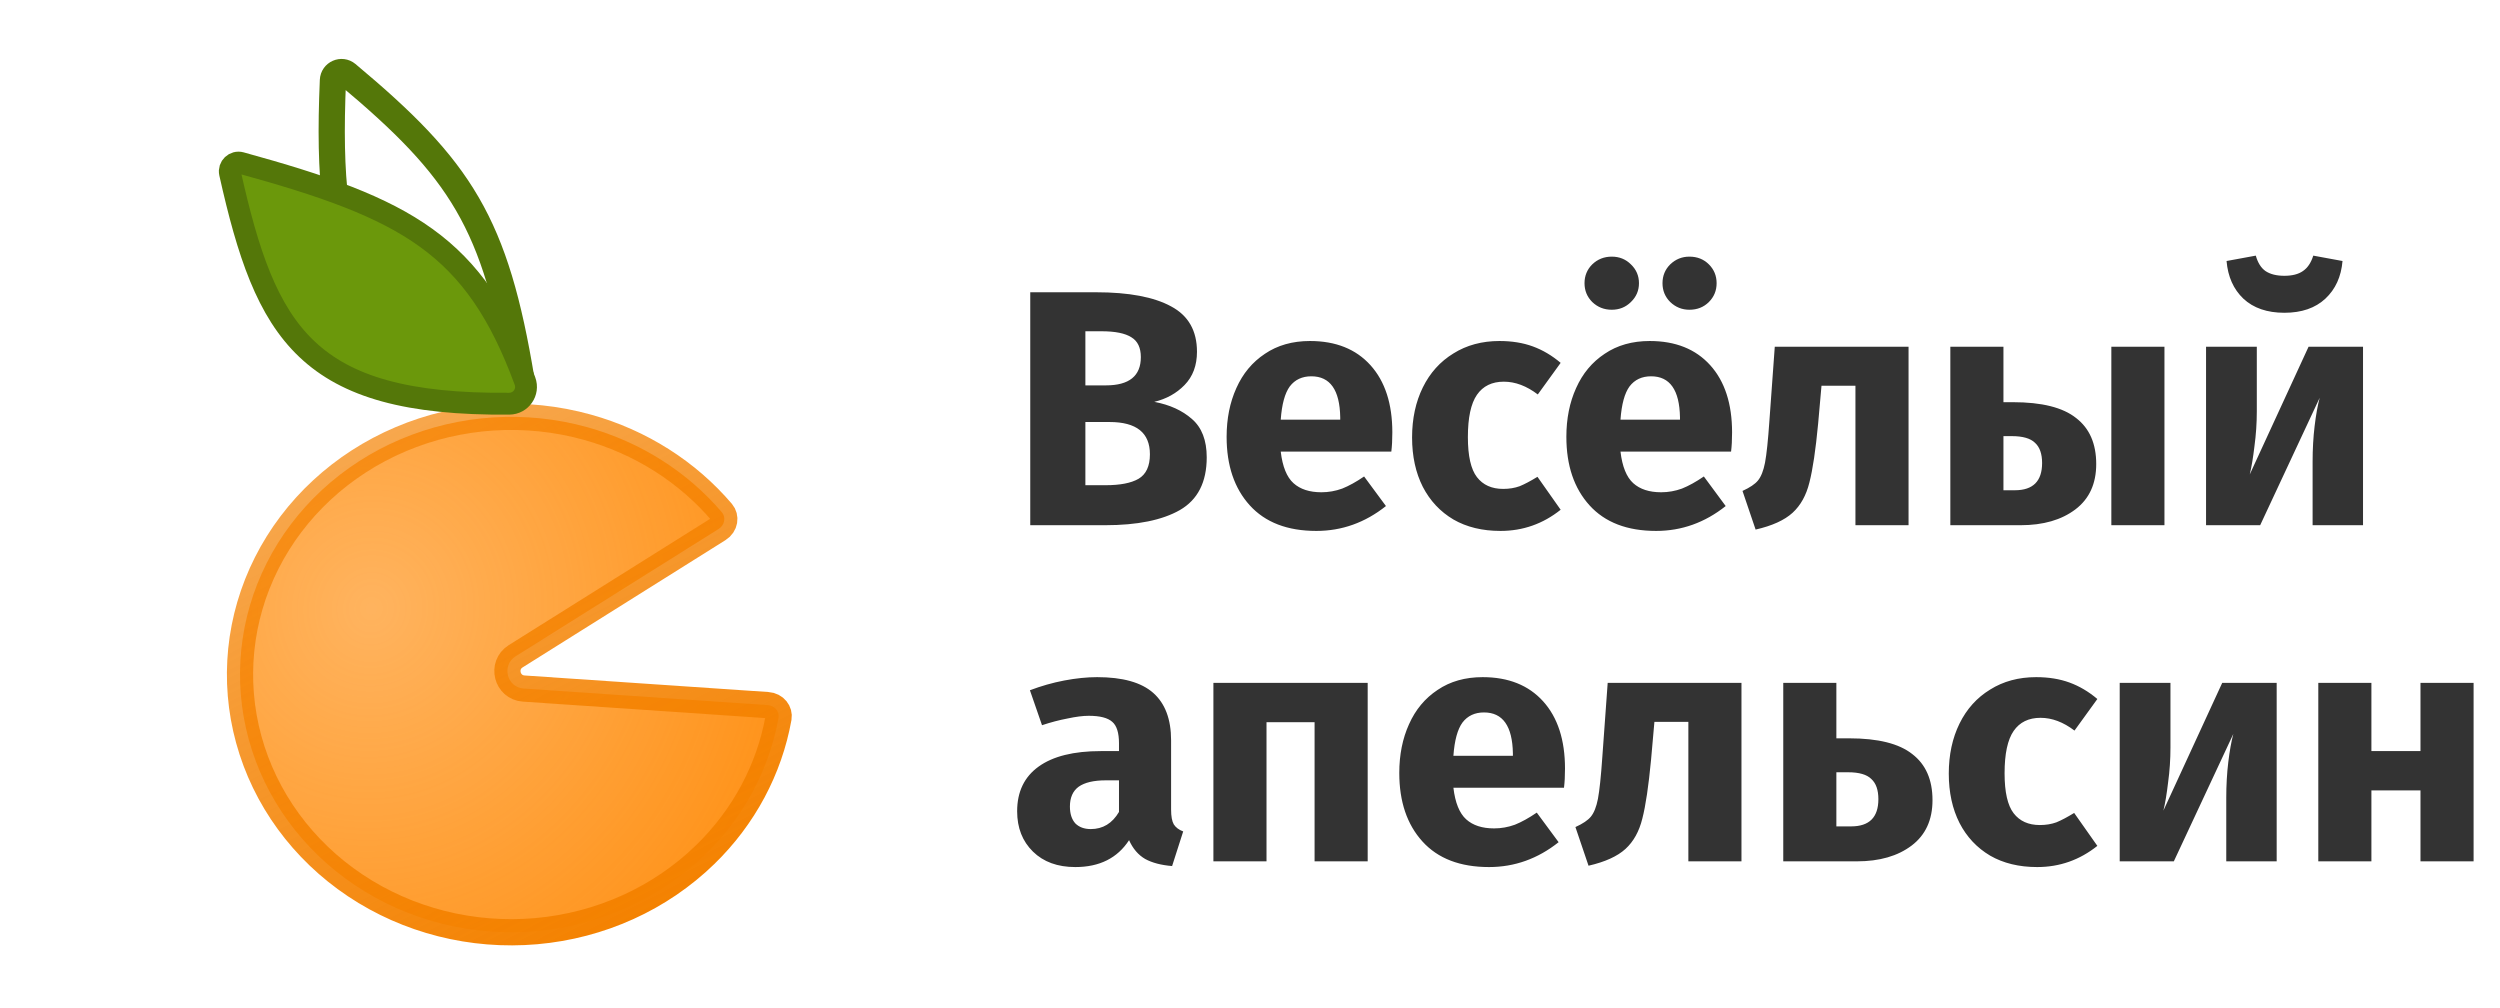 <svg width="119" height="48" viewBox="0 0 119 48" fill="none" xmlns="http://www.w3.org/2000/svg">
<path d="M36.535 33.563C36.9 33.588 37.108 33.889 37.059 34.162C36.622 36.61 35.41 38.888 33.566 40.681C31.427 42.762 28.578 44.055 25.523 44.324C22.469 44.593 19.416 43.819 16.91 42.145C14.405 40.471 12.611 38.009 11.842 35.202C11.072 32.396 11.373 29.421 12.694 26.804C14.015 24.187 16.273 22.094 19.072 20.907C21.871 19.719 25.024 19.517 27.967 20.338C30.496 21.043 32.724 22.463 34.365 24.39C34.551 24.609 34.516 24.985 34.198 25.184L24.544 31.24C23.861 31.669 24.125 32.72 24.929 32.775L36.535 33.563Z" fill="url(#paint0_radial_170_7587)" stroke="url(#paint1_linear_170_7587)" stroke-width="1.248"/>
<path d="M24.824 18.088C23.592 10.623 21.956 8.066 16.521 3.526C16.26 3.307 15.862 3.484 15.847 3.824C15.446 13.174 17.049 15.621 24.266 18.535C24.563 18.655 24.876 18.404 24.824 18.088Z" stroke="#547709" stroke-width="1.248"/>
<path d="M24.242 19.216C14.57 19.302 12.651 15.856 10.948 8.243C10.88 7.939 11.161 7.672 11.462 7.754C19.348 9.924 22.593 11.632 24.989 18.14C25.18 18.661 24.797 19.211 24.242 19.216Z" fill="#6B980B" stroke="#547709" stroke-width="1.04"/>
<path d="M54.944 19.128C55.68 19.267 56.277 19.539 56.736 19.944C57.205 20.349 57.44 20.957 57.44 21.768C57.44 22.952 57.013 23.789 56.16 24.28C55.317 24.76 54.133 25 52.608 25H49.04V13.912H52.176C53.733 13.912 54.923 14.136 55.744 14.584C56.565 15.021 56.976 15.741 56.976 16.744C56.976 17.395 56.779 17.923 56.384 18.328C56 18.723 55.52 18.989 54.944 19.128ZM51.664 15.768V18.344H52.64C53.749 18.344 54.304 17.896 54.304 17C54.304 16.552 54.155 16.237 53.856 16.056C53.557 15.864 53.083 15.768 52.432 15.768H51.664ZM52.624 23.096C53.317 23.096 53.84 22.995 54.192 22.792C54.555 22.579 54.736 22.189 54.736 21.624C54.736 20.6 54.096 20.088 52.816 20.088H51.664V23.096H52.624ZM66.275 20.584C66.275 20.936 66.259 21.24 66.227 21.496H60.963C61.048 22.211 61.251 22.712 61.571 23C61.891 23.288 62.334 23.432 62.899 23.432C63.24 23.432 63.571 23.373 63.891 23.256C64.211 23.128 64.558 22.936 64.931 22.68L65.971 24.088C64.979 24.877 63.875 25.272 62.659 25.272C61.283 25.272 60.227 24.867 59.491 24.056C58.755 23.245 58.387 22.157 58.387 20.792C58.387 19.928 58.542 19.155 58.851 18.472C59.16 17.779 59.614 17.235 60.211 16.84C60.808 16.435 61.523 16.232 62.355 16.232C63.582 16.232 64.542 16.616 65.235 17.384C65.928 18.152 66.275 19.219 66.275 20.584ZM63.795 19.864C63.774 18.563 63.315 17.912 62.419 17.912C61.982 17.912 61.64 18.072 61.395 18.392C61.16 18.712 61.016 19.24 60.963 19.976H63.795V19.864ZM71.375 16.232C71.962 16.232 72.49 16.317 72.959 16.488C73.428 16.659 73.871 16.92 74.287 17.272L73.199 18.776C72.666 18.371 72.127 18.168 71.583 18.168C71.018 18.168 70.591 18.376 70.303 18.792C70.015 19.208 69.871 19.88 69.871 20.808C69.871 21.704 70.015 22.339 70.303 22.712C70.591 23.085 71.007 23.272 71.551 23.272C71.839 23.272 72.1 23.229 72.335 23.144C72.57 23.048 72.853 22.899 73.183 22.696L74.287 24.264C73.445 24.936 72.49 25.272 71.423 25.272C70.559 25.272 69.812 25.091 69.183 24.728C68.554 24.355 68.069 23.837 67.727 23.176C67.386 22.504 67.215 21.72 67.215 20.824C67.215 19.928 67.386 19.133 67.727 18.44C68.069 17.747 68.554 17.208 69.183 16.824C69.812 16.429 70.543 16.232 71.375 16.232ZM82.447 20.584C82.447 20.936 82.431 21.24 82.399 21.496H77.135C77.22 22.211 77.423 22.712 77.743 23C78.063 23.288 78.505 23.432 79.071 23.432C79.412 23.432 79.743 23.373 80.063 23.256C80.383 23.128 80.73 22.936 81.103 22.68L82.143 24.088C81.151 24.877 80.047 25.272 78.831 25.272C77.455 25.272 76.399 24.867 75.663 24.056C74.927 23.245 74.559 22.157 74.559 20.792C74.559 19.928 74.713 19.155 75.023 18.472C75.332 17.779 75.785 17.235 76.383 16.84C76.98 16.435 77.695 16.232 78.527 16.232C79.754 16.232 80.713 16.616 81.407 17.384C82.1 18.152 82.447 19.219 82.447 20.584ZM79.967 19.864C79.945 18.563 79.487 17.912 78.591 17.912C78.153 17.912 77.812 18.072 77.567 18.392C77.332 18.712 77.188 19.24 77.135 19.976H79.967V19.864ZM76.719 12.216C77.082 12.216 77.385 12.339 77.631 12.584C77.887 12.829 78.015 13.128 78.015 13.48C78.015 13.832 77.887 14.131 77.631 14.376C77.385 14.621 77.082 14.744 76.719 14.744C76.356 14.744 76.047 14.621 75.791 14.376C75.546 14.131 75.423 13.832 75.423 13.48C75.423 13.128 75.546 12.829 75.791 12.584C76.047 12.339 76.356 12.216 76.719 12.216ZM80.415 12.216C80.788 12.216 81.097 12.339 81.343 12.584C81.588 12.829 81.711 13.128 81.711 13.48C81.711 13.832 81.588 14.131 81.343 14.376C81.097 14.621 80.788 14.744 80.415 14.744C80.063 14.744 79.759 14.621 79.503 14.376C79.257 14.131 79.135 13.832 79.135 13.48C79.135 13.128 79.257 12.829 79.503 12.584C79.759 12.339 80.063 12.216 80.415 12.216ZM90.847 16.504V25H88.319V18.36H86.703L86.543 20.168C86.425 21.416 86.287 22.349 86.127 22.968C85.977 23.576 85.711 24.056 85.327 24.408C84.943 24.76 84.356 25.027 83.567 25.208L82.943 23.368C83.295 23.208 83.54 23.043 83.679 22.872C83.828 22.691 83.94 22.408 84.015 22.024C84.089 21.629 84.159 20.968 84.223 20.04L84.479 16.504H90.847ZM95.812 19.144C97.188 19.144 98.19 19.395 98.82 19.896C99.46 20.387 99.78 21.117 99.78 22.088C99.78 23.027 99.449 23.747 98.788 24.248C98.126 24.749 97.257 25 96.18 25H92.836V16.504H95.364V19.144H95.812ZM100.5 16.504H103.028V25H100.5V16.504ZM95.908 23.336C96.772 23.336 97.204 22.904 97.204 22.04C97.204 21.603 97.092 21.283 96.868 21.08C96.654 20.867 96.286 20.76 95.764 20.76H95.364V23.336H95.908ZM112.48 25H110.08V21.976C110.08 21.379 110.112 20.813 110.176 20.28C110.24 19.747 110.32 19.299 110.416 18.936L107.584 25H105.008V16.504H107.424V19.576C107.424 20.141 107.386 20.696 107.312 21.24C107.248 21.784 107.173 22.232 107.088 22.584L109.888 16.504H112.48V25ZM108.736 14.888C107.914 14.888 107.264 14.664 106.784 14.216C106.314 13.768 106.048 13.171 105.984 12.424L107.376 12.168C107.472 12.509 107.626 12.755 107.84 12.904C108.064 13.053 108.362 13.128 108.736 13.128C109.109 13.128 109.402 13.053 109.616 12.904C109.84 12.755 110.005 12.509 110.112 12.168L111.504 12.424C111.44 13.171 111.168 13.768 110.688 14.216C110.208 14.664 109.557 14.888 108.736 14.888ZM55.744 38.536C55.744 38.856 55.787 39.091 55.872 39.24C55.968 39.389 56.117 39.501 56.32 39.576L55.792 41.224C55.269 41.181 54.843 41.069 54.512 40.888C54.181 40.696 53.925 40.397 53.744 39.992C53.189 40.845 52.336 41.272 51.184 41.272C50.341 41.272 49.669 41.027 49.168 40.536C48.667 40.045 48.416 39.405 48.416 38.616C48.416 37.688 48.757 36.979 49.44 36.488C50.123 35.997 51.109 35.752 52.4 35.752H53.264V35.384C53.264 34.883 53.157 34.541 52.944 34.36C52.731 34.168 52.357 34.072 51.824 34.072C51.547 34.072 51.211 34.115 50.816 34.2C50.421 34.275 50.016 34.381 49.6 34.52L49.024 32.856C49.557 32.653 50.101 32.499 50.656 32.392C51.221 32.285 51.744 32.232 52.224 32.232C53.44 32.232 54.331 32.483 54.896 32.984C55.461 33.485 55.744 34.237 55.744 35.24V38.536ZM51.92 39.464C52.496 39.464 52.944 39.192 53.264 38.648V37.144H52.64C52.064 37.144 51.632 37.245 51.344 37.448C51.067 37.651 50.928 37.965 50.928 38.392C50.928 38.733 51.013 39 51.184 39.192C51.365 39.373 51.611 39.464 51.92 39.464ZM62.574 41V34.376H60.286V41H57.758V32.504H65.102V41H62.574ZM74.494 36.584C74.494 36.936 74.478 37.24 74.446 37.496H69.182C69.267 38.211 69.47 38.712 69.79 39C70.11 39.288 70.552 39.432 71.118 39.432C71.459 39.432 71.79 39.373 72.11 39.256C72.43 39.128 72.776 38.936 73.15 38.68L74.19 40.088C73.198 40.877 72.094 41.272 70.878 41.272C69.502 41.272 68.446 40.867 67.71 40.056C66.974 39.245 66.606 38.157 66.606 36.792C66.606 35.928 66.76 35.155 67.07 34.472C67.379 33.779 67.832 33.235 68.43 32.84C69.027 32.435 69.742 32.232 70.574 32.232C71.8 32.232 72.76 32.616 73.454 33.384C74.147 34.152 74.494 35.219 74.494 36.584ZM72.014 35.864C71.992 34.563 71.534 33.912 70.638 33.912C70.2 33.912 69.859 34.072 69.614 34.392C69.379 34.712 69.235 35.24 69.182 35.976H72.014V35.864ZM82.894 32.504V41H80.366V34.36H78.75L78.59 36.168C78.472 37.416 78.334 38.349 78.174 38.968C78.024 39.576 77.758 40.056 77.374 40.408C76.99 40.76 76.403 41.027 75.614 41.208L74.99 39.368C75.342 39.208 75.587 39.043 75.726 38.872C75.875 38.691 75.987 38.408 76.062 38.024C76.136 37.629 76.206 36.968 76.27 36.04L76.526 32.504H82.894ZM88.019 35.144C89.395 35.144 90.397 35.395 91.027 35.896C91.667 36.387 91.987 37.117 91.987 38.088C91.987 39.027 91.656 39.747 90.995 40.248C90.333 40.749 89.464 41 88.387 41H84.883V32.504H87.411V35.144H88.019ZM88.115 39.336C88.979 39.336 89.411 38.904 89.411 38.04C89.411 37.603 89.299 37.283 89.075 37.08C88.861 36.867 88.493 36.76 87.971 36.76H87.411V39.336H88.115ZM96.922 32.232C97.509 32.232 98.037 32.317 98.506 32.488C98.975 32.659 99.418 32.92 99.834 33.272L98.746 34.776C98.213 34.371 97.674 34.168 97.13 34.168C96.565 34.168 96.138 34.376 95.85 34.792C95.562 35.208 95.418 35.88 95.418 36.808C95.418 37.704 95.562 38.339 95.85 38.712C96.138 39.085 96.554 39.272 97.098 39.272C97.386 39.272 97.647 39.229 97.882 39.144C98.117 39.048 98.399 38.899 98.73 38.696L99.834 40.264C98.991 40.936 98.037 41.272 96.97 41.272C96.106 41.272 95.359 41.091 94.73 40.728C94.101 40.355 93.615 39.837 93.274 39.176C92.933 38.504 92.762 37.72 92.762 36.824C92.762 35.928 92.933 35.133 93.274 34.44C93.615 33.747 94.101 33.208 94.73 32.824C95.359 32.429 96.09 32.232 96.922 32.232ZM108.37 41H105.97V37.976C105.97 37.379 106.002 36.813 106.066 36.28C106.13 35.747 106.21 35.299 106.306 34.936L103.474 41H100.898V32.504H103.314V35.576C103.314 36.141 103.277 36.696 103.202 37.24C103.138 37.784 103.064 38.232 102.978 38.584L105.778 32.504H108.37V41ZM115.215 41V37.624H112.879V41H110.351V32.504H112.879V35.752H115.215V32.504H117.743V41H115.215Z" fill="#333333"/>
<defs>
<radialGradient id="paint0_radial_170_7587" cx="0" cy="0" r="1" gradientUnits="userSpaceOnUse" gradientTransform="translate(17.662 28.99) rotate(12.216) scale(20.636 21.634)">
<stop stop-color="#FF931A" stop-opacity="0.7"/>
<stop offset="1" stop-color="#FF931A"/>
</radialGradient>
<linearGradient id="paint1_linear_170_7587" x1="17.87" y1="20.673" x2="29.722" y2="43.96" gradientUnits="userSpaceOnUse">
<stop stop-color="#F48201" stop-opacity="0.7"/>
<stop offset="1" stop-color="#F48201"/>
</linearGradient>
</defs>
</svg>
